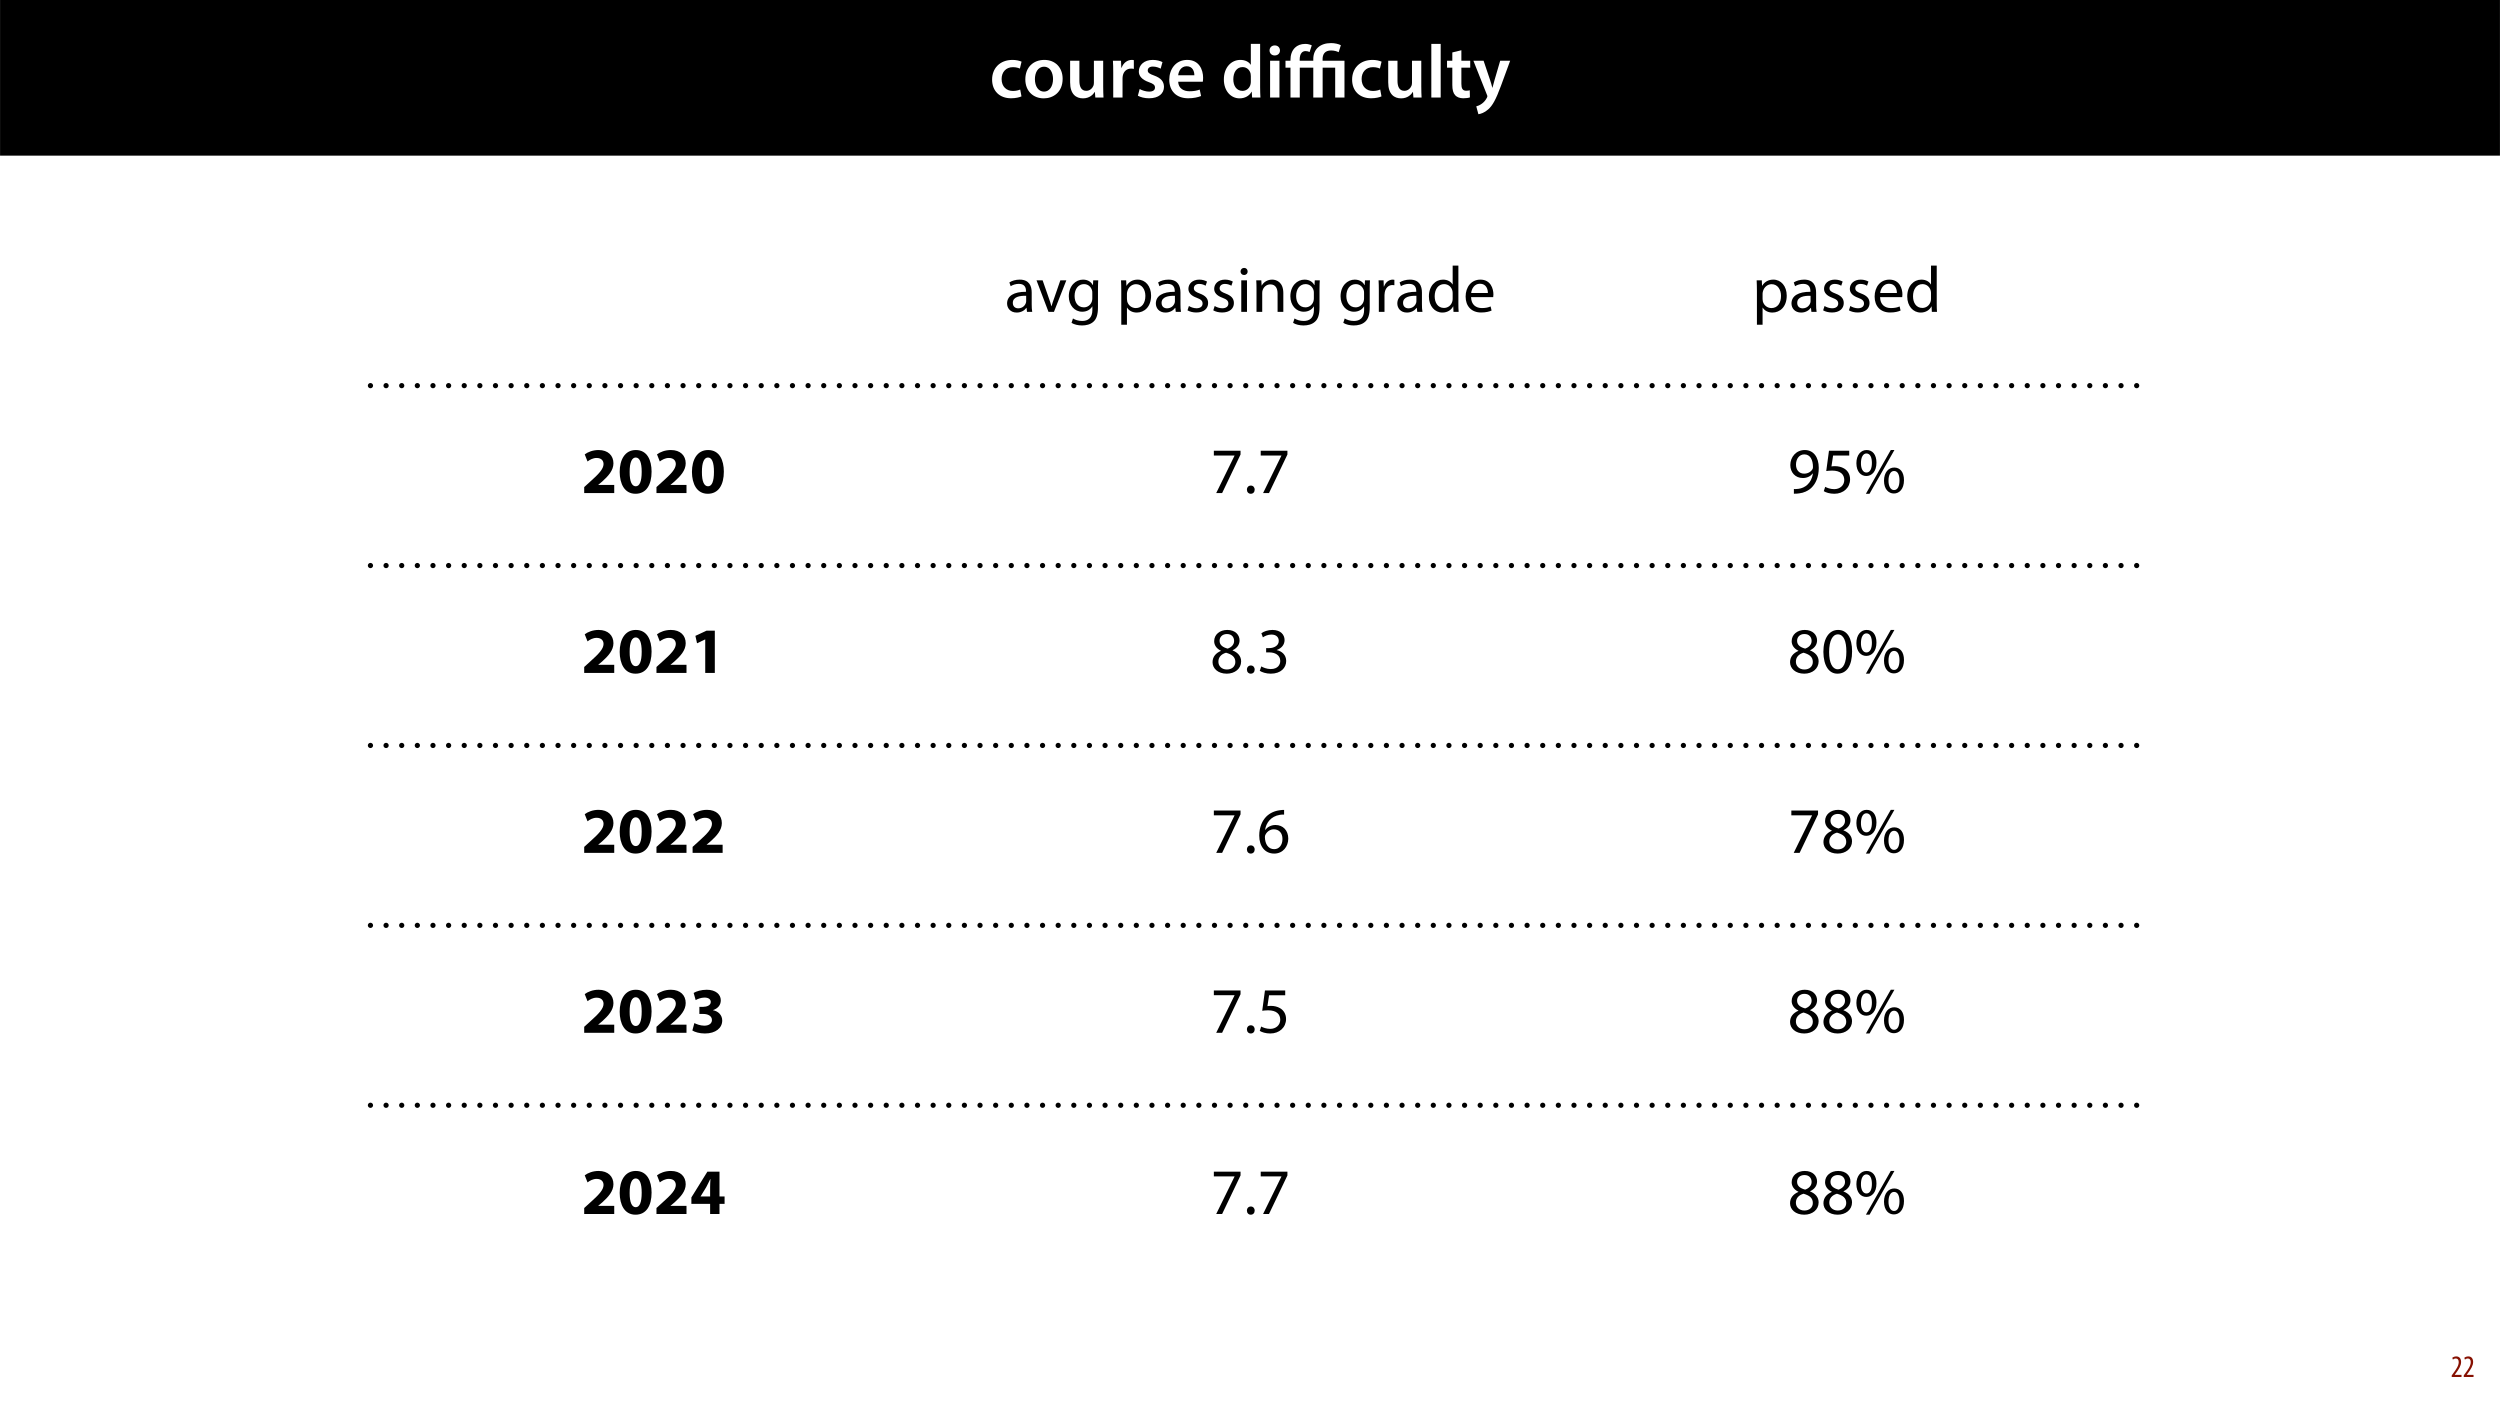 <?xml version="1.0" encoding="UTF-8"?>
<svg xmlns="http://www.w3.org/2000/svg" xmlns:xlink="http://www.w3.org/1999/xlink" width="1920" height="1080" viewBox="0 0 1920 1080">
<defs>
<g>
<g id="glyph-0-0">
<path d="M 23.609 -6.141 C 22.219 -5.562 20.469 -5.047 17.984 -5.047 C 13.109 -5.047 9.344 -8.359 9.344 -14.156 C 9.281 -19.312 12.531 -23.312 17.984 -23.312 C 20.531 -23.312 22.219 -22.734 23.375 -22.219 L 24.656 -27.547 C 23.031 -28.297 20.359 -28.891 17.75 -28.891 C 7.828 -28.891 2.031 -22.266 2.031 -13.797 C 2.031 -5.047 7.766 0.578 16.594 0.578 C 20.125 0.578 23.078 -0.172 24.594 -0.875 Z M 23.609 -6.141 "/>
</g>
<g id="glyph-0-1">
<path d="M 16.641 -28.891 C 8.125 -28.891 2.031 -23.203 2.031 -13.922 C 2.031 -4.875 8.172 0.641 16.188 0.641 C 23.375 0.641 30.688 -4 30.688 -14.391 C 30.688 -22.969 25.062 -28.891 16.641 -28.891 Z M 16.469 -23.656 C 21.344 -23.656 23.312 -18.625 23.312 -14.203 C 23.312 -8.531 20.469 -4.531 16.406 -4.531 C 12.062 -4.531 9.391 -8.641 9.391 -14.094 C 9.391 -18.797 11.422 -23.656 16.469 -23.656 Z M 16.469 -23.656 "/>
</g>
<g id="glyph-0-2">
<path d="M 29.109 -28.25 L 21.984 -28.25 L 21.984 -11.188 C 21.984 -10.375 21.812 -9.625 21.578 -8.984 C 20.828 -7.188 18.969 -5.156 16.125 -5.156 C 12.359 -5.156 10.844 -8.172 10.844 -12.875 L 10.844 -28.25 L 3.719 -28.25 L 3.719 -11.656 C 3.719 -2.438 8.406 0.641 13.578 0.641 C 18.625 0.641 21.406 -2.266 22.625 -4.297 L 22.734 -4.297 L 23.078 0 L 29.344 0 C 29.234 -2.312 29.109 -5.109 29.109 -8.469 Z M 29.109 -28.25 "/>
</g>
<g id="glyph-0-3">
<path d="M 3.828 0 L 10.969 0 L 10.969 -14.609 C 10.969 -15.422 11.078 -16.188 11.188 -16.812 C 11.828 -20.016 14.156 -22.219 17.578 -22.219 C 18.438 -22.219 19.078 -22.094 19.656 -21.984 L 19.656 -28.703 C 19.078 -28.828 18.672 -28.891 17.984 -28.891 C 14.969 -28.891 11.656 -26.859 10.266 -22.859 L 10.031 -22.859 L 9.797 -28.25 L 3.594 -28.25 C 3.766 -25.688 3.828 -22.969 3.828 -19.141 Z M 3.828 0 "/>
</g>
<g id="glyph-0-4">
<path d="M 2.094 -1.391 C 4.172 -0.234 7.25 0.578 10.672 0.578 C 18.156 0.578 22.156 -3.125 22.156 -8.234 C 22.094 -12.406 19.719 -15.016 14.609 -16.875 C 11.016 -18.156 9.688 -19.031 9.688 -20.828 C 9.688 -22.562 11.078 -23.781 13.625 -23.781 C 16.125 -23.781 18.391 -22.859 19.609 -22.156 L 21 -27.203 C 19.375 -28.078 16.641 -28.891 13.516 -28.891 C 6.953 -28.891 2.844 -25 2.844 -20.016 C 2.781 -16.703 5.109 -13.688 10.609 -11.781 C 14.094 -10.562 15.25 -9.562 15.25 -7.656 C 15.25 -5.797 13.859 -4.531 10.734 -4.531 C 8.172 -4.531 5.109 -5.562 3.484 -6.547 Z M 2.094 -1.391 "/>
</g>
<g id="glyph-0-5">
<path d="M 27.781 -12.125 C 27.891 -12.766 28.016 -13.797 28.016 -15.141 C 28.016 -21.344 25 -28.891 15.828 -28.891 C 6.781 -28.891 2.031 -21.516 2.031 -13.688 C 2.031 -5.047 7.422 0.578 16.594 0.578 C 20.641 0.578 24.016 -0.172 26.453 -1.156 L 25.406 -6.094 C 23.266 -5.281 20.875 -4.812 17.578 -4.812 C 13.047 -4.812 9.047 -7.016 8.875 -12.125 Z M 8.875 -17.109 C 9.156 -20.016 11.016 -24.016 15.422 -24.016 C 20.188 -24.016 21.344 -19.719 21.281 -17.109 Z M 8.875 -17.109 "/>
</g>
<g id="glyph-0-6">
</g>
<g id="glyph-0-7">
<path d="M 22.734 -41.188 L 22.734 -25.172 L 22.625 -25.172 C 21.344 -27.266 18.562 -28.891 14.672 -28.891 C 7.891 -28.891 1.969 -23.266 2.031 -13.797 C 2.031 -5.109 7.359 0.641 14.094 0.641 C 18.219 0.641 21.641 -1.328 23.312 -4.469 L 23.438 -4.469 L 23.719 0 L 30.109 0 C 29.984 -1.906 29.875 -5.047 29.875 -7.953 L 29.875 -41.188 Z M 22.734 -12.234 C 22.734 -11.484 22.672 -10.781 22.5 -10.156 C 21.812 -7.078 19.25 -5.109 16.359 -5.109 C 11.828 -5.109 9.281 -8.875 9.281 -14.031 C 9.281 -19.312 11.828 -23.375 16.406 -23.375 C 19.656 -23.375 21.922 -21.109 22.562 -18.328 C 22.672 -17.75 22.734 -17.047 22.734 -16.469 Z M 22.734 -12.234 "/>
</g>
<g id="glyph-0-8">
<path d="M 11.016 0 L 11.016 -28.25 L 3.828 -28.25 L 3.828 0 Z M 7.422 -40.016 C 5.047 -40.016 3.422 -38.344 3.422 -36.141 C 3.422 -33.984 4.984 -32.312 7.359 -32.312 C 9.859 -32.312 11.422 -33.984 11.422 -36.141 C 11.375 -38.344 9.859 -40.016 7.422 -40.016 Z M 7.422 -40.016 "/>
</g>
<g id="glyph-0-9">
<path d="M 3.828 0 L 11.016 0 L 11.016 -41.188 L 3.828 -41.188 Z M 3.828 0 "/>
</g>
<g id="glyph-0-10">
<path d="M 5.047 -34.625 L 5.047 -28.25 L 0.984 -28.25 L 0.984 -22.906 L 5.047 -22.906 L 5.047 -9.625 C 5.047 -5.922 5.734 -3.359 7.25 -1.734 C 8.578 -0.297 10.781 0.578 13.391 0.578 C 15.656 0.578 17.516 0.297 18.562 -0.109 L 18.438 -5.562 C 17.812 -5.391 16.875 -5.219 15.656 -5.219 C 12.938 -5.219 12 -7.016 12 -10.438 L 12 -22.906 L 18.797 -22.906 L 18.797 -28.25 L 12 -28.25 L 12 -36.312 Z M 5.047 -34.625 "/>
</g>
<g id="glyph-0-11">
<path d="M 0.469 -28.25 L 10.781 -2.312 C 11.141 -1.625 11.188 -1.219 11.188 -0.922 C 11.188 -0.578 11.016 -0.172 10.734 0.344 C 9.75 2.266 8.172 3.938 6.844 4.812 C 5.391 5.859 3.891 6.5 2.672 6.781 L 4.297 12.812 C 6.094 12.594 8.984 11.656 11.781 9.156 C 15.141 6.266 17.75 1.562 21.641 -8.984 L 28.703 -28.25 L 21.047 -28.25 L 16.641 -13.172 C 16.125 -11.312 15.609 -9.219 15.141 -7.594 L 14.969 -7.594 C 14.562 -9.219 13.984 -11.375 13.391 -13.109 L 8.297 -28.25 Z M 0.469 -28.25 "/>
</g>
<g id="glyph-1-0">
<path d="M 43.328 -40.188 C 41.641 -41.125 38.516 -41.812 35.844 -41.812 C 27.484 -41.812 22.156 -37.172 22.156 -29.578 L 22.156 -28.25 L 11.719 -28.25 L 11.719 -29.234 C 11.719 -31.203 12.125 -33.234 13.281 -34.453 C 13.984 -35.203 14.969 -35.672 16.297 -35.672 C 17.406 -35.672 18.562 -35.328 19.312 -34.922 L 21 -40.078 C 19.891 -40.594 18.031 -41.188 16.062 -41.188 C 12.531 -41.188 9.922 -40.016 8.172 -38.344 C 5.625 -35.906 4.641 -32.484 4.641 -29.062 L 4.641 -28.25 L 0.812 -28.25 L 0.812 -22.906 L 4.641 -22.906 L 4.641 0 L 11.781 0 L 11.781 -22.906 L 22.156 -22.906 L 22.156 0 L 29.344 0 L 29.344 -22.906 L 38.969 -22.906 L 38.969 0 L 46.109 0 L 46.109 -28.25 L 29.297 -28.25 L 29.297 -29.406 C 29.297 -33.125 30.906 -36.141 35.844 -36.141 C 38.219 -36.141 40.312 -35.5 41.641 -34.797 Z M 43.328 -40.188 "/>
</g>
<g id="glyph-2-0">
<path d="M 8.281 0 L 8.281 -1.625 L 3.078 -1.625 L 3.078 -1.688 L 4.125 -3.125 C 6.047 -5.766 7.969 -8.594 7.969 -11.516 C 7.969 -13.875 6.844 -15.797 4.25 -15.797 C 2.828 -15.797 1.75 -15.188 1.203 -14.734 L 1.656 -13.344 C 2.062 -13.609 2.781 -14.203 3.906 -14.203 C 5.375 -14.203 6.141 -13.156 6.141 -11.422 C 6.141 -8.5 3.938 -5.562 2.094 -3 L 0.766 -1.203 L 0.766 0 Z M 8.281 0 "/>
</g>
<g id="glyph-3-0">
<path d="M 21.047 0 C 20.75 -1.656 20.656 -3.703 20.656 -5.797 L 20.656 -14.844 C 20.656 -19.703 18.844 -24.75 11.453 -24.75 C 8.406 -24.75 5.5 -23.906 3.5 -22.594 L 4.5 -19.703 C 6.203 -20.797 8.547 -21.5 10.797 -21.5 C 15.75 -21.5 16.297 -17.906 16.297 -15.906 L 16.297 -15.406 C 6.953 -15.453 1.75 -12.25 1.75 -6.406 C 1.75 -2.906 4.25 0.547 9.156 0.547 C 12.594 0.547 15.203 -1.156 16.547 -3.047 L 16.703 -3.047 L 17.047 0 Z M 16.406 -8.156 C 16.406 -7.703 16.297 -7.203 16.156 -6.75 C 15.453 -4.703 13.453 -2.703 10.297 -2.703 C 8.047 -2.703 6.156 -4.047 6.156 -6.906 C 6.156 -11.594 11.594 -12.453 16.406 -12.344 Z M 16.406 -8.156 "/>
</g>
<g id="glyph-3-1">
<path d="M 0.656 -24.203 L 9.844 0 L 14.047 0 L 23.547 -24.203 L 18.953 -24.203 L 14.25 -10.594 C 13.453 -8.406 12.75 -6.406 12.203 -4.406 L 12.047 -4.406 C 11.547 -6.406 10.906 -8.406 10.094 -10.594 L 5.344 -24.203 Z M 0.656 -24.203 "/>
</g>
<g id="glyph-3-2">
<path d="M 20.656 -24.203 L 20.453 -20.547 L 20.344 -20.547 C 19.297 -22.547 17 -24.75 12.797 -24.75 C 7.25 -24.75 1.906 -20.094 1.906 -11.906 C 1.906 -5.203 6.203 -0.094 12.203 -0.094 C 15.953 -0.094 18.547 -1.906 19.906 -4.156 L 20 -4.156 L 20 -1.453 C 20 4.656 16.703 7 12.203 7 C 9.203 7 6.703 6.094 5.094 5.094 L 4 8.453 C 5.953 9.75 9.156 10.453 12.047 10.453 C 15.094 10.453 18.5 9.75 20.844 7.547 C 23.203 5.453 24.297 2.047 24.297 -3.5 L 24.297 -17.547 C 24.297 -20.5 24.406 -22.453 24.5 -24.203 Z M 19.953 -10.297 C 19.953 -9.547 19.844 -8.703 19.594 -7.953 C 18.656 -5.156 16.203 -3.453 13.5 -3.453 C 8.75 -3.453 6.344 -7.406 6.344 -12.156 C 6.344 -17.75 9.344 -21.297 13.547 -21.297 C 16.75 -21.297 18.906 -19.203 19.703 -16.656 C 19.906 -16.047 19.953 -15.406 19.953 -14.656 Z M 19.953 -10.297 "/>
</g>
<g id="glyph-3-3">
</g>
<g id="glyph-3-4">
<path d="M 3.656 9.906 L 8 9.906 L 8 -3.25 L 8.094 -3.25 C 9.547 -0.844 12.344 0.547 15.547 0.547 C 21.25 0.547 26.547 -3.75 26.547 -12.453 C 26.547 -19.797 22.156 -24.75 16.297 -24.75 C 12.344 -24.75 9.5 -23 7.703 -20.047 L 7.594 -20.047 L 7.406 -24.203 L 3.453 -24.203 C 3.547 -21.906 3.656 -19.406 3.656 -16.297 Z M 8 -14 C 8 -14.594 8.156 -15.25 8.297 -15.797 C 9.156 -19.094 11.953 -21.25 14.953 -21.25 C 19.594 -21.25 22.156 -17.094 22.156 -12.25 C 22.156 -6.703 19.453 -2.906 14.797 -2.906 C 11.656 -2.906 9 -5 8.203 -8.047 C 8.094 -8.594 8 -9.203 8 -9.844 Z M 8 -14 "/>
</g>
<g id="glyph-3-5">
<path d="M 1.953 -1.156 C 3.656 -0.156 6.094 0.5 8.75 0.5 C 14.5 0.5 17.797 -2.5 17.797 -6.75 C 17.797 -10.344 15.656 -12.453 11.453 -14.047 C 8.297 -15.25 6.844 -16.156 6.844 -18.156 C 6.844 -19.953 8.297 -21.453 10.906 -21.453 C 13.156 -21.453 14.906 -20.656 15.844 -20.047 L 16.953 -23.25 C 15.594 -24.047 13.453 -24.75 11 -24.75 C 5.797 -24.75 2.656 -21.547 2.656 -17.656 C 2.656 -14.75 4.703 -12.344 9.047 -10.797 C 12.297 -9.594 13.547 -8.453 13.547 -6.344 C 13.547 -4.344 12.047 -2.75 8.844 -2.75 C 6.656 -2.75 4.344 -3.656 3.047 -4.5 Z M 1.953 -1.156 "/>
</g>
<g id="glyph-3-6">
<path d="M 8.047 0 L 8.047 -24.203 L 3.656 -24.203 L 3.656 0 Z M 5.844 -33.75 C 4.25 -33.75 3.094 -32.547 3.094 -31 C 3.094 -29.5 4.203 -28.297 5.75 -28.297 C 7.5 -28.297 8.594 -29.5 8.547 -31 C 8.547 -32.547 7.5 -33.75 5.844 -33.75 Z M 5.844 -33.75 "/>
</g>
<g id="glyph-3-7">
<path d="M 3.656 0 L 8.047 0 L 8.047 -14.547 C 8.047 -15.297 8.156 -16.047 8.344 -16.594 C 9.094 -19.047 11.344 -21.094 14.25 -21.094 C 18.406 -21.094 19.844 -17.844 19.844 -13.953 L 19.844 0 L 24.25 0 L 24.25 -14.453 C 24.25 -22.75 19.047 -24.75 15.703 -24.75 C 11.703 -24.75 8.906 -22.5 7.703 -20.203 L 7.594 -20.203 L 7.344 -24.203 L 3.453 -24.203 C 3.594 -22.203 3.656 -20.156 3.656 -17.656 Z M 3.656 0 "/>
</g>
<g id="glyph-3-8">
<path d="M 3.656 0 L 8 0 L 8 -12.906 C 8 -13.656 8.094 -14.344 8.203 -14.953 C 8.797 -18.25 11 -20.594 14.094 -20.594 C 14.703 -20.594 15.156 -20.547 15.594 -20.453 L 15.594 -24.594 C 15.203 -24.703 14.844 -24.75 14.344 -24.75 C 11.406 -24.75 8.75 -22.703 7.656 -19.453 L 7.453 -19.453 L 7.297 -24.203 L 3.453 -24.203 C 3.594 -21.953 3.656 -19.5 3.656 -16.656 Z M 3.656 0 "/>
</g>
<g id="glyph-3-9">
<path d="M 20.156 -35.5 L 20.156 -21.047 L 20.047 -21.047 C 18.953 -23 16.453 -24.75 12.75 -24.75 C 6.844 -24.75 1.844 -19.797 1.906 -11.75 C 1.906 -4.406 6.406 0.547 12.25 0.547 C 16.203 0.547 19.156 -1.5 20.5 -4.203 L 20.594 -4.203 L 20.797 0 L 24.75 0 C 24.594 -1.656 24.547 -4.094 24.547 -6.25 L 24.547 -35.5 Z M 20.156 -10.156 C 20.156 -9.453 20.094 -8.844 19.953 -8.25 C 19.156 -4.953 16.453 -3 13.5 -3 C 8.75 -3 6.344 -7.047 6.344 -11.953 C 6.344 -17.297 9.047 -21.297 13.594 -21.297 C 16.906 -21.297 19.297 -19 19.953 -16.203 C 20.094 -15.656 20.156 -14.906 20.156 -14.344 Z M 20.156 -10.156 "/>
</g>
<g id="glyph-3-10">
<path d="M 23.094 -11.297 C 23.156 -11.75 23.25 -12.453 23.25 -13.344 C 23.25 -17.797 21.156 -24.75 13.25 -24.75 C 6.203 -24.75 1.906 -19 1.906 -11.703 C 1.906 -4.406 6.344 0.5 13.797 0.5 C 17.656 0.5 20.297 -0.297 21.844 -1 L 21.094 -4.156 C 19.453 -3.453 17.547 -2.906 14.406 -2.906 C 10 -2.906 6.203 -5.344 6.094 -11.297 Z M 6.156 -14.453 C 6.5 -17.5 8.453 -21.594 12.906 -21.594 C 17.844 -21.594 19.047 -17.25 19 -14.453 Z M 6.156 -14.453 "/>
</g>
<g id="glyph-3-11">
<path d="M 2.844 -32.5 L 2.844 -28.844 L 18.75 -28.844 L 18.75 -28.75 L 4.656 0 L 9.203 0 L 23.344 -29.594 L 23.344 -32.5 Z M 2.844 -32.5 "/>
</g>
<g id="glyph-3-12">
<path d="M 5.547 0.547 C 7.406 0.547 8.547 -0.797 8.547 -2.594 C 8.547 -4.453 7.344 -5.75 5.594 -5.75 C 3.844 -5.75 2.594 -4.453 2.594 -2.594 C 2.594 -0.797 3.797 0.547 5.547 0.547 Z M 5.547 0.547 "/>
</g>
<g id="glyph-3-13">
<path d="M 4.797 0.5 C 5.844 0.547 7.25 0.5 8.844 0.25 C 12.344 -0.156 15.797 -1.656 18.297 -4.094 C 21.5 -7.203 23.906 -12.203 23.906 -19.344 C 23.906 -27.656 19.797 -33.047 13.156 -33.047 C 6.5 -33.047 2.047 -27.656 2.047 -21.5 C 2.047 -15.953 5.797 -11.547 11.656 -11.547 C 14.906 -11.547 17.5 -12.844 19.297 -15.047 L 19.453 -15.047 C 18.844 -11.203 17.297 -8.344 15.156 -6.406 C 13.297 -4.656 10.906 -3.594 8.344 -3.25 C 6.844 -3.094 5.75 -3 4.797 -3.094 Z M 12.797 -29.703 C 17.406 -29.703 19.453 -25.453 19.453 -19.906 C 19.453 -19.203 19.297 -18.703 19.047 -18.297 C 17.906 -16.344 15.594 -14.906 12.656 -14.906 C 8.844 -14.906 6.406 -17.75 6.406 -21.797 C 6.406 -26.406 9.047 -29.703 12.797 -29.703 Z M 12.797 -29.703 "/>
</g>
<g id="glyph-3-14">
<path d="M 21.656 -32.5 L 6.094 -32.5 L 4 -16.906 C 5.203 -17.047 6.656 -17.25 8.5 -17.25 C 15 -17.25 17.797 -14.25 17.844 -10.047 C 17.844 -5.703 14.297 -3 10.156 -3 C 7.203 -3 4.547 -4 3.203 -4.797 L 2.094 -1.453 C 3.656 -0.453 6.656 0.547 10.203 0.547 C 17.25 0.547 22.297 -4.203 22.297 -10.547 C 22.297 -14.656 20.203 -17.453 17.656 -18.906 C 15.656 -20.094 13.156 -20.656 10.656 -20.656 C 9.453 -20.656 8.75 -20.547 8 -20.453 L 9.25 -28.797 L 21.656 -28.797 Z M 21.656 -32.5 "/>
</g>
<g id="glyph-3-15">
<path d="M 9.344 -33.047 C 5.047 -33.047 1.5 -29.406 1.5 -22.906 C 1.547 -16.344 5.047 -13.094 9.094 -13.094 C 13.297 -13.094 16.906 -16.5 16.906 -23.344 C 16.906 -29.547 13.906 -33.047 9.344 -33.047 Z M 9.203 -30.406 C 12.25 -30.406 13.406 -27.094 13.406 -23.156 C 13.406 -18.844 12.094 -15.75 9.203 -15.75 C 6.453 -15.75 4.906 -18.906 5 -23.047 C 5 -27.156 6.453 -30.406 9.203 -30.406 Z M 11.594 0.547 L 30.703 -33.047 L 27.906 -33.047 L 8.797 0.547 Z M 30.547 -19.594 C 26.25 -19.594 22.703 -15.953 22.703 -9.406 C 22.75 -2.906 26.25 0.344 30.297 0.344 C 34.453 0.344 38.047 -3.047 38.047 -9.906 C 38.047 -16.094 35.094 -19.594 30.547 -19.594 Z M 30.406 -16.953 C 33.453 -16.953 34.594 -13.656 34.594 -9.703 C 34.594 -5.406 33.297 -2.297 30.406 -2.297 C 27.703 -2.297 26.094 -5.453 26.156 -9.594 C 26.156 -13.703 27.656 -16.953 30.406 -16.953 Z M 30.406 -16.953 "/>
</g>
<g id="glyph-3-16">
<path d="M 12.75 0.547 C 18.953 0.547 23.797 -3.25 23.797 -8.906 C 23.797 -12.844 21.297 -15.703 17.25 -17.297 L 17.25 -17.453 C 21.25 -19.344 22.594 -22.297 22.594 -25.047 C 22.594 -29.094 19.453 -33.047 13.156 -33.047 C 7.453 -33.047 3.094 -29.547 3.094 -24.406 C 3.094 -21.594 4.656 -18.797 8.25 -17.094 L 8.297 -16.953 C 4.297 -15.25 1.844 -12.344 1.844 -8.25 C 1.844 -3.5 5.953 0.547 12.75 0.547 Z M 12.844 -2.656 C 8.703 -2.656 6.203 -5.547 6.344 -8.844 C 6.344 -11.953 8.406 -14.453 12.203 -15.547 C 16.594 -14.297 19.344 -12.406 19.344 -8.453 C 19.344 -5.094 16.797 -2.656 12.844 -2.656 Z M 12.906 -29.906 C 16.844 -29.906 18.406 -27.203 18.406 -24.594 C 18.406 -21.656 16.25 -19.656 13.453 -18.703 C 9.703 -19.703 7.25 -21.453 7.25 -24.703 C 7.25 -27.5 9.25 -29.906 12.906 -29.906 Z M 12.906 -29.906 "/>
</g>
<g id="glyph-3-17">
<path d="M 2.094 -1.656 C 3.703 -0.594 6.906 0.547 10.547 0.547 C 18.344 0.547 22.406 -4 22.406 -9.203 C 22.406 -13.75 19.156 -16.75 15.156 -17.547 L 15.156 -17.656 C 19.156 -19.094 21.156 -21.953 21.156 -25.297 C 21.156 -29.25 18.25 -33.047 11.844 -33.047 C 8.344 -33.047 5.047 -31.797 3.344 -30.547 L 4.5 -27.344 C 5.906 -28.344 8.406 -29.5 11 -29.5 C 15.047 -29.5 16.703 -27.203 16.703 -24.594 C 16.703 -20.75 12.656 -19.094 9.453 -19.094 L 7 -19.094 L 7 -15.797 L 9.453 -15.797 C 13.703 -15.797 17.797 -13.844 17.844 -9.297 C 17.906 -6.594 16.156 -3 10.5 -3 C 7.453 -3 4.547 -4.25 3.297 -5.047 Z M 2.094 -1.656 "/>
</g>
<g id="glyph-3-18">
<path d="M 13.094 -33.047 C 6.5 -33.047 1.797 -27.047 1.797 -16.156 C 1.906 -5.406 6.203 0.547 12.547 0.547 C 19.75 0.547 23.844 -5.547 23.844 -16.594 C 23.844 -26.953 19.953 -33.047 13.094 -33.047 Z M 12.844 -29.656 C 17.406 -29.656 19.453 -24.406 19.453 -16.406 C 19.453 -8.094 17.297 -2.844 12.797 -2.844 C 8.797 -2.844 6.203 -7.656 6.203 -16.094 C 6.203 -24.953 9 -29.656 12.844 -29.656 Z M 12.844 -29.656 "/>
</g>
<g id="glyph-3-19">
<path d="M 20.797 -33 C 20 -33 18.906 -32.953 17.594 -32.75 C 13.5 -32.25 9.906 -30.594 7.203 -27.953 C 4 -24.75 1.703 -19.703 1.703 -13.297 C 1.703 -4.844 6.25 0.547 13.203 0.547 C 19.953 0.547 24 -4.953 24 -10.906 C 24 -17.25 19.953 -21.406 14.203 -21.406 C 10.594 -21.406 7.906 -19.703 6.344 -17.656 L 6.203 -17.656 C 6.953 -23 10.594 -28.047 17.5 -29.203 C 18.75 -29.406 19.906 -29.453 20.797 -29.406 Z M 13.203 -2.844 C 8.594 -2.844 6.156 -6.797 6.047 -12.156 C 6.047 -12.953 6.25 -13.594 6.547 -14.094 C 7.75 -16.453 10.203 -18.094 12.844 -18.094 C 16.906 -18.094 19.547 -15.297 19.547 -10.656 C 19.547 -6 17 -2.844 13.203 -2.844 Z M 13.203 -2.844 "/>
</g>
<g id="glyph-4-0">
<path d="M 25.156 0 L 25.156 -6.25 L 12.906 -6.25 L 12.906 -6.344 L 15.906 -8.844 C 20.594 -13.047 24.547 -17.406 24.547 -22.844 C 24.547 -28.75 20.5 -33.047 13.156 -33.047 C 8.75 -33.047 4.953 -31.547 2.5 -29.703 L 4.656 -24.25 C 6.344 -25.547 8.797 -26.953 11.594 -26.953 C 15.344 -26.953 16.953 -24.844 16.953 -22.203 C 16.844 -18.406 13.406 -14.75 6.297 -8.406 L 2.094 -4.594 L 2.094 0 Z M 25.156 0 "/>
</g>
<g id="glyph-4-1">
<path d="M 14 -33.047 C 5.594 -33.047 1.594 -25.594 1.594 -16.203 C 1.656 -7 5.344 0.547 13.75 0.547 C 22.047 0.547 26.094 -6.344 26.094 -16.406 C 26.094 -25.297 22.703 -33.047 14 -33.047 Z M 13.906 -27.297 C 16.953 -27.297 18.5 -23.5 18.5 -16.297 C 18.5 -8.906 16.906 -5.203 13.953 -5.203 C 11 -5.203 9.203 -8.75 9.25 -16.203 C 9.203 -23.75 11.094 -27.297 13.906 -27.297 Z M 13.906 -27.297 "/>
</g>
<g id="glyph-4-2">
<path d="M 11.797 0 L 19.156 0 L 19.156 -32.5 L 12.844 -32.5 L 4.25 -28.5 L 5.5 -22.797 L 11.703 -25.75 L 11.797 -25.75 Z M 11.797 0 "/>
</g>
<g id="glyph-4-3">
<path d="M 1.906 -1.75 C 3.797 -0.547 7.344 0.547 11.547 0.547 C 19.797 0.547 24.844 -3.656 24.844 -9.406 C 24.844 -13.656 21.703 -16.594 17.797 -17.297 L 17.797 -17.406 C 21.797 -18.797 23.75 -21.5 23.75 -24.953 C 23.75 -29.406 19.906 -33.047 12.953 -33.047 C 8.75 -33.047 4.844 -31.844 2.906 -30.594 L 4.453 -25.094 C 5.797 -25.906 8.594 -27.047 11.25 -27.047 C 14.453 -27.047 16.047 -25.594 16.047 -23.656 C 16.047 -20.906 12.797 -19.953 10.25 -19.906 L 7.297 -19.906 L 7.297 -14.453 L 10.406 -14.453 C 13.75 -14.453 16.953 -13 16.953 -9.797 C 16.953 -7.344 14.953 -5.453 11 -5.453 C 7.906 -5.453 4.797 -6.75 3.453 -7.453 Z M 1.906 -1.75 "/>
</g>
<g id="glyph-4-4">
<path d="M 22.75 0 L 22.75 -7.75 L 26.656 -7.75 L 26.656 -13.453 L 22.75 -13.453 L 22.75 -32.5 L 13.453 -32.5 L 1.156 -12.703 L 1.156 -7.75 L 15.547 -7.75 L 15.547 0 Z M 8.25 -13.453 L 8.25 -13.547 L 12.594 -20.656 C 13.703 -22.703 14.547 -24.594 15.594 -26.703 L 15.797 -26.703 C 15.656 -24.594 15.547 -22.594 15.547 -20.656 L 15.547 -13.453 Z M 8.25 -13.453 "/>
</g>
</g>
<clipPath id="clip-0">
<path clip-rule="nonzero" d="M 273 294.168 L 1647.43 294.168 L 1647.43 298.168 L 273 298.168 Z M 273 294.168 "/>
</clipPath>
<clipPath id="clip-1">
<path clip-rule="nonzero" d="M 273 432.336 L 1647.43 432.336 L 1647.43 436.336 L 273 436.336 Z M 273 432.336 "/>
</clipPath>
<clipPath id="clip-2">
<path clip-rule="nonzero" d="M 273 570.504 L 1647.43 570.504 L 1647.43 574.504 L 273 574.504 Z M 273 570.504 "/>
</clipPath>
<clipPath id="clip-3">
<path clip-rule="nonzero" d="M 273 708.672 L 1647.43 708.672 L 1647.43 712.672 L 273 712.672 Z M 273 708.672 "/>
</clipPath>
<clipPath id="clip-4">
<path clip-rule="nonzero" d="M 273 846.84 L 1647.43 846.84 L 1647.43 850.84 L 273 850.84 Z M 273 846.84 "/>
</clipPath>
</defs>
<rect x="-192" y="-108" width="2304" height="1296" fill="rgb(100%, 100%, 100%)" fill-opacity="1"/>
<path fill-rule="nonzero" fill="rgb(0%, 0%, 0%)" fill-opacity="1" d="M 0.043 119.531 L 1919.957 119.531 L 1919.957 0 L 0.043 0 Z M 0.043 119.531 "/>
<g fill="rgb(100%, 100%, 100%)" fill-opacity="1">
<use xlink:href="#glyph-0-0" x="759.9" y="74.9"/>
</g>
<g fill="rgb(100%, 100%, 100%)" fill-opacity="1">
<use xlink:href="#glyph-0-1" x="785.42" y="74.9"/>
<use xlink:href="#glyph-0-2" x="818.132" y="74.9"/>
<use xlink:href="#glyph-0-3" x="851.134" y="74.9"/>
<use xlink:href="#glyph-0-4" x="871.782" y="74.9"/>
<use xlink:href="#glyph-0-5" x="895.968" y="74.9"/>
<use xlink:href="#glyph-0-6" x="925.896" y="74.9"/>
<use xlink:href="#glyph-0-7" x="937.902" y="74.9"/>
<use xlink:href="#glyph-0-8" x="971.6" y="74.9"/>
</g>
<g fill="rgb(100%, 100%, 100%)" fill-opacity="1">
<use xlink:href="#glyph-1-0" x="986.448" y="74.9"/>
</g>
<g fill="rgb(100%, 100%, 100%)" fill-opacity="1">
<use xlink:href="#glyph-0-0" x="1036.386" y="74.9"/>
<use xlink:href="#glyph-0-2" x="1062.428" y="74.9"/>
<use xlink:href="#glyph-0-9" x="1095.43" y="74.9"/>
<use xlink:href="#glyph-0-10" x="1110.336" y="74.9"/>
</g>
<g fill="rgb(100%, 100%, 100%)" fill-opacity="1">
<use xlink:href="#glyph-0-11" x="1131.1" y="74.9"/>
</g>
<g fill="rgb(52.55%, 6.274%, 0.392%)" fill-opacity="1">
<use xlink:href="#glyph-2-0" x="1882.154" y="1057.515"/>
<use xlink:href="#glyph-2-0" x="1891.394" y="1057.515"/>
</g>
<g fill="rgb(0%, 0%, 0%)" fill-opacity="1">
<use xlink:href="#glyph-3-0" x="771.69" y="239.5"/>
</g>
<g fill="rgb(0%, 0%, 0%)" fill-opacity="1">
<use xlink:href="#glyph-3-1" x="795.39" y="239.5"/>
</g>
<g fill="rgb(0%, 0%, 0%)" fill-opacity="1">
<use xlink:href="#glyph-3-2" x="818.94" y="239.5"/>
<use xlink:href="#glyph-3-3" x="846.89" y="239.5"/>
<use xlink:href="#glyph-3-4" x="857.49" y="239.5"/>
<use xlink:href="#glyph-3-0" x="885.94" y="239.5"/>
<use xlink:href="#glyph-3-5" x="910.04" y="239.5"/>
<use xlink:href="#glyph-3-5" x="929.84" y="239.5"/>
<use xlink:href="#glyph-3-6" x="949.64" y="239.5"/>
<use xlink:href="#glyph-3-7" x="961.34" y="239.5"/>
<use xlink:href="#glyph-3-2" x="989.09" y="239.5"/>
<use xlink:href="#glyph-3-3" x="1017.04" y="239.5"/>
<use xlink:href="#glyph-3-2" x="1027.64" y="239.5"/>
</g>
<g fill="rgb(0%, 0%, 0%)" fill-opacity="1">
<use xlink:href="#glyph-3-8" x="1055.29" y="239.5"/>
</g>
<g fill="rgb(0%, 0%, 0%)" fill-opacity="1">
<use xlink:href="#glyph-3-0" x="1071.39" y="239.5"/>
<use xlink:href="#glyph-3-9" x="1095.49" y="239.5"/>
<use xlink:href="#glyph-3-10" x="1123.69" y="239.5"/>
</g>
<g fill="rgb(0%, 0%, 0%)" fill-opacity="1">
<use xlink:href="#glyph-3-4" x="1345.659" y="239.5"/>
<use xlink:href="#glyph-3-0" x="1374.109" y="239.5"/>
<use xlink:href="#glyph-3-5" x="1398.209" y="239.5"/>
<use xlink:href="#glyph-3-5" x="1418.009" y="239.5"/>
<use xlink:href="#glyph-3-10" x="1437.809" y="239.5"/>
<use xlink:href="#glyph-3-9" x="1462.859" y="239.5"/>
</g>
<g fill="rgb(0%, 0%, 0%)" fill-opacity="1">
<use xlink:href="#glyph-4-0" x="446.572" y="378.668"/>
<use xlink:href="#glyph-4-1" x="474.322" y="378.668"/>
<use xlink:href="#glyph-4-0" x="502.072" y="378.668"/>
<use xlink:href="#glyph-4-1" x="529.822" y="378.668"/>
</g>
<g fill="rgb(0%, 0%, 0%)" fill-opacity="1">
<use xlink:href="#glyph-3-11" x="929.39" y="378.668"/>
<use xlink:href="#glyph-3-12" x="955.04" y="378.668"/>
<use xlink:href="#glyph-3-11" x="965.39" y="378.668"/>
</g>
<g fill="rgb(0%, 0%, 0%)" fill-opacity="1">
<use xlink:href="#glyph-3-13" x="1372.909" y="378.668"/>
<use xlink:href="#glyph-3-14" x="1398.559" y="378.668"/>
<use xlink:href="#glyph-3-15" x="1424.209" y="378.668"/>
</g>
<g fill="rgb(0%, 0%, 0%)" fill-opacity="1">
<use xlink:href="#glyph-4-0" x="446.572" y="516.836"/>
<use xlink:href="#glyph-4-1" x="474.322" y="516.836"/>
<use xlink:href="#glyph-4-0" x="502.072" y="516.836"/>
<use xlink:href="#glyph-4-2" x="529.822" y="516.836"/>
</g>
<g fill="rgb(0%, 0%, 0%)" fill-opacity="1">
<use xlink:href="#glyph-3-16" x="929.39" y="516.836"/>
<use xlink:href="#glyph-3-12" x="955.04" y="516.836"/>
<use xlink:href="#glyph-3-17" x="965.39" y="516.836"/>
</g>
<g fill="rgb(0%, 0%, 0%)" fill-opacity="1">
<use xlink:href="#glyph-3-16" x="1372.909" y="516.836"/>
<use xlink:href="#glyph-3-18" x="1398.559" y="516.836"/>
<use xlink:href="#glyph-3-15" x="1424.209" y="516.836"/>
</g>
<g fill="rgb(0%, 0%, 0%)" fill-opacity="1">
<use xlink:href="#glyph-4-0" x="446.572" y="655.003"/>
<use xlink:href="#glyph-4-1" x="474.322" y="655.003"/>
<use xlink:href="#glyph-4-0" x="502.072" y="655.003"/>
<use xlink:href="#glyph-4-0" x="529.822" y="655.003"/>
</g>
<g fill="rgb(0%, 0%, 0%)" fill-opacity="1">
<use xlink:href="#glyph-3-11" x="929.39" y="655.003"/>
<use xlink:href="#glyph-3-12" x="955.04" y="655.003"/>
<use xlink:href="#glyph-3-19" x="965.39" y="655.003"/>
</g>
<g fill="rgb(0%, 0%, 0%)" fill-opacity="1">
<use xlink:href="#glyph-3-11" x="1372.909" y="655.003"/>
<use xlink:href="#glyph-3-16" x="1398.559" y="655.003"/>
<use xlink:href="#glyph-3-15" x="1424.209" y="655.003"/>
</g>
<g fill="rgb(0%, 0%, 0%)" fill-opacity="1">
<use xlink:href="#glyph-4-0" x="446.572" y="793.171"/>
<use xlink:href="#glyph-4-1" x="474.322" y="793.171"/>
<use xlink:href="#glyph-4-0" x="502.072" y="793.171"/>
<use xlink:href="#glyph-4-3" x="529.822" y="793.171"/>
</g>
<g fill="rgb(0%, 0%, 0%)" fill-opacity="1">
<use xlink:href="#glyph-3-11" x="929.39" y="793.171"/>
<use xlink:href="#glyph-3-12" x="955.04" y="793.171"/>
<use xlink:href="#glyph-3-14" x="965.39" y="793.171"/>
</g>
<g fill="rgb(0%, 0%, 0%)" fill-opacity="1">
<use xlink:href="#glyph-3-16" x="1372.909" y="793.171"/>
<use xlink:href="#glyph-3-16" x="1398.559" y="793.171"/>
<use xlink:href="#glyph-3-15" x="1424.209" y="793.171"/>
</g>
<g fill="rgb(0%, 0%, 0%)" fill-opacity="1">
<use xlink:href="#glyph-4-0" x="446.572" y="932.339"/>
<use xlink:href="#glyph-4-1" x="474.322" y="932.339"/>
<use xlink:href="#glyph-4-0" x="502.072" y="932.339"/>
<use xlink:href="#glyph-4-4" x="529.822" y="932.339"/>
</g>
<g fill="rgb(0%, 0%, 0%)" fill-opacity="1">
<use xlink:href="#glyph-3-11" x="929.39" y="932.339"/>
<use xlink:href="#glyph-3-12" x="955.04" y="932.339"/>
<use xlink:href="#glyph-3-11" x="965.39" y="932.339"/>
</g>
<g fill="rgb(0%, 0%, 0%)" fill-opacity="1">
<use xlink:href="#glyph-3-16" x="1372.909" y="932.339"/>
<use xlink:href="#glyph-3-16" x="1398.559" y="932.339"/>
<use xlink:href="#glyph-3-15" x="1424.209" y="932.339"/>
</g>
<g clip-path="url(#clip-0)">
<path fill="none" stroke-width="4" stroke-linecap="round" stroke-linejoin="round" stroke="rgb(0%, 0%, 0%)" stroke-opacity="1" stroke-dasharray="0.004 12" stroke-dashoffset="0.5" stroke-miterlimit="4" d="M 1 139.168 L 1379.43 139.168 " transform="matrix(1, 0, 0, 1, 272, 157)"/>
</g>
<g clip-path="url(#clip-1)">
<path fill="none" stroke-width="4" stroke-linecap="round" stroke-linejoin="round" stroke="rgb(0%, 0%, 0%)" stroke-opacity="1" stroke-dasharray="0.004 12" stroke-dashoffset="0.5" stroke-miterlimit="4" d="M 1 277.336 L 1379.43 277.336 " transform="matrix(1, 0, 0, 1, 272, 157)"/>
</g>
<g clip-path="url(#clip-2)">
<path fill="none" stroke-width="4" stroke-linecap="round" stroke-linejoin="round" stroke="rgb(0%, 0%, 0%)" stroke-opacity="1" stroke-dasharray="0.004 12" stroke-dashoffset="0.5" stroke-miterlimit="4" d="M 1 415.504 L 1379.43 415.504 " transform="matrix(1, 0, 0, 1, 272, 157)"/>
</g>
<g clip-path="url(#clip-3)">
<path fill="none" stroke-width="4" stroke-linecap="round" stroke-linejoin="round" stroke="rgb(0%, 0%, 0%)" stroke-opacity="1" stroke-dasharray="0.004 12" stroke-dashoffset="0.5" stroke-miterlimit="4" d="M 1 553.672 L 1379.43 553.672 " transform="matrix(1, 0, 0, 1, 272, 157)"/>
</g>
<g clip-path="url(#clip-4)">
<path fill="none" stroke-width="4" stroke-linecap="round" stroke-linejoin="round" stroke="rgb(0%, 0%, 0%)" stroke-opacity="1" stroke-dasharray="0.004 12" stroke-dashoffset="0.5" stroke-miterlimit="4" d="M 1 691.84 L 1379.43 691.84 " transform="matrix(1, 0, 0, 1, 272, 157)"/>
</g>
</svg>
